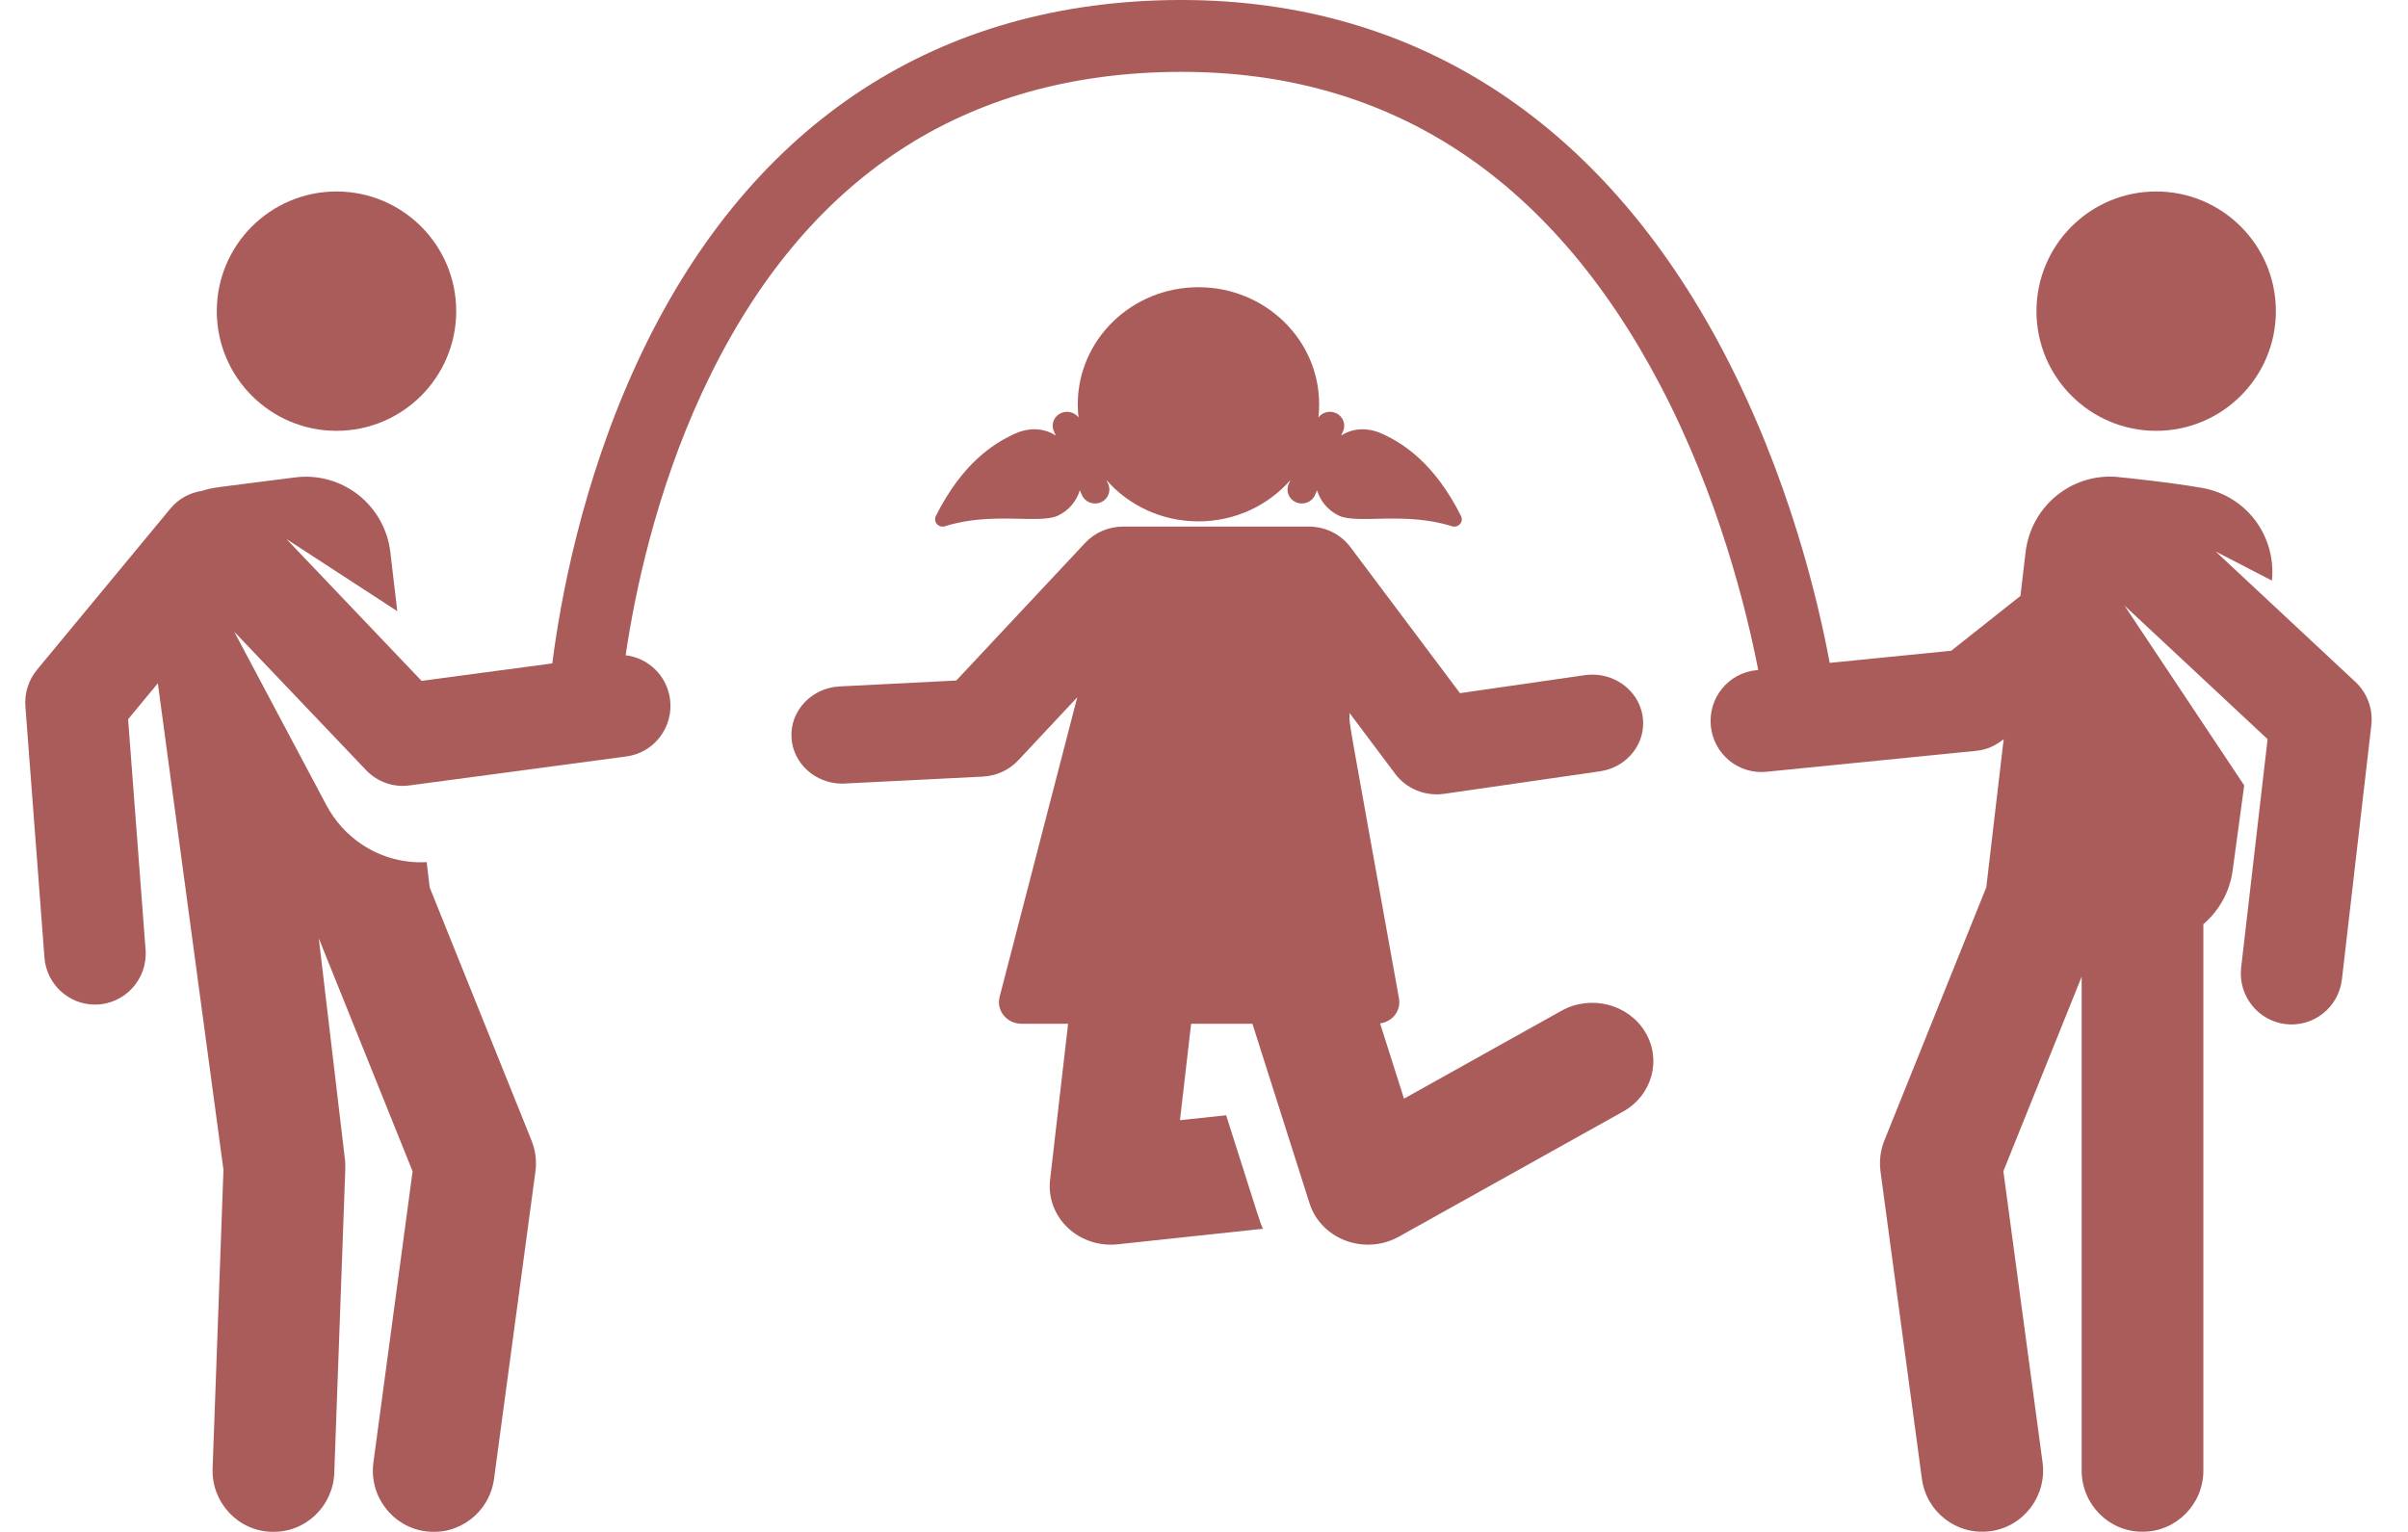 <?xml version="1.0" encoding="UTF-8"?>
<svg width="55px" height="35px" viewBox="0 0 55 35" version="1.1" xmlns="http://www.w3.org/2000/svg" xmlns:xlink="http://www.w3.org/1999/xlink">
    <!-- Generator: Sketch 60.1 (88133) - https://sketch.com -->
    <title>jumping-rope</title>
    <desc>Created with Sketch.</desc>
    <g id="Page-1" stroke="none" stroke-width="1" fill="none" fill-rule="evenodd" opacity="0.8">
        <g id="Audience-Selection---Groups" transform="translate(-43, -170)" fill="#953332" fill-rule="nonzero">
            <g id="Group-5" transform="translate(20, 118)">
                <g id="Group-10" transform="translate(0, 37)">
                    <g id="Group-3">
                        <g id="jumping-rope" transform="translate(23, 15)">
                            <path d="M33.371,11.791 C32.764,10.579 32.052,10.142 31.62,9.933 C31.312,9.783 30.957,9.744 30.632,9.951 L30.677,9.85 C30.748,9.689 30.67,9.502 30.504,9.434 C30.362,9.375 30.2,9.422 30.113,9.538 C30.124,9.439 30.13,9.339 30.13,9.237 C30.13,7.76 28.896,6.562 27.373,6.562 C25.851,6.562 24.617,7.76 24.617,9.237 C24.617,9.339 24.623,9.439 24.634,9.538 C24.546,9.422 24.385,9.375 24.243,9.434 C24.077,9.502 23.999,9.689 24.07,9.85 L24.114,9.951 C23.79,9.743 23.434,9.783 23.126,9.933 C22.694,10.142 21.982,10.579 21.375,11.79 C21.345,11.851 21.355,11.923 21.4,11.974 C21.446,12.024 21.518,12.044 21.584,12.023 C22.658,11.681 23.746,11.984 24.17,11.778 C24.42,11.657 24.591,11.443 24.663,11.202 L24.711,11.31 C24.781,11.471 24.974,11.547 25.14,11.478 C25.306,11.409 25.384,11.223 25.313,11.061 L25.272,10.968 C25.778,11.546 26.531,11.912 27.373,11.912 C28.215,11.912 28.968,11.546 29.474,10.968 L29.433,11.061 C29.363,11.223 29.44,11.409 29.606,11.478 C29.773,11.547 29.965,11.472 30.036,11.31 L30.083,11.202 C30.155,11.444 30.326,11.657 30.577,11.779 C31,11.984 32.088,11.681 33.162,12.023 C33.228,12.044 33.301,12.025 33.346,11.974 C33.392,11.923 33.402,11.851 33.371,11.791 Z" id="Path"></path>
                            <path d="M37.573,23.572 C37.184,22.936 36.329,22.722 35.663,23.094 L32.068,25.101 L31.522,23.382 C31.645,23.364 31.759,23.307 31.84,23.215 C31.938,23.104 31.98,22.957 31.954,22.814 C30.7,15.833 30.825,16.619 30.825,16.291 L31.87,17.684 C32.124,18.022 32.555,18.199 32.99,18.136 L36.542,17.623 C37.177,17.531 37.614,16.965 37.518,16.358 C37.422,15.751 36.83,15.334 36.194,15.426 L33.347,15.837 L30.84,12.495 C30.621,12.204 30.269,12.031 29.894,12.031 C27.712,12.031 28.701,12.031 25.654,12.031 C25.323,12.031 25.007,12.166 24.787,12.402 L21.842,15.548 L19.178,15.683 C18.536,15.716 18.044,16.239 18.078,16.852 C18.111,17.445 18.625,17.904 19.239,17.904 C19.289,17.904 22.399,17.745 22.449,17.743 C22.758,17.727 23.048,17.594 23.255,17.374 L24.605,15.931 L22.831,22.779 C22.793,22.926 22.828,23.082 22.926,23.201 C23.024,23.32 23.173,23.39 23.332,23.39 L24.396,23.39 L23.984,26.958 C23.938,27.361 24.085,27.761 24.386,28.048 C24.687,28.335 25.108,28.474 25.527,28.429 L28.847,28.074 C28.767,27.894 28.827,28.063 28.006,25.481 L26.951,25.593 L27.206,23.39 C27.721,23.39 28.019,23.39 28.606,23.39 L29.91,27.491 C30.034,27.882 30.338,28.197 30.736,28.345 C31.129,28.492 31.576,28.464 31.95,28.255 L37.072,25.396 C37.738,25.024 37.962,24.208 37.573,23.572 Z" id="Path"></path>
                            <circle id="Oval" cx="49.248" cy="7.109" r="2.734"></circle>
                            <path d="M53.8,15.581 L50.608,12.601 L51.892,13.265 C51.942,12.77 51.804,12.275 51.503,11.879 C51.21,11.495 50.785,11.237 50.314,11.15 C49.531,11.013 48.437,10.905 48.437,10.905 C47.923,10.839 47.405,10.983 46.998,11.304 C46.59,11.624 46.327,12.096 46.266,12.613 L46.148,13.615 L44.567,14.868 L41.791,15.145 C41.523,13.699 40.856,10.891 39.38,8.066 C36.573,2.696 32.19,-0.092 26.711,0.002 C21.224,0.098 17.023,2.955 14.561,8.266 C13.286,11.017 12.797,13.726 12.615,15.157 C10.825,15.396 11.28,15.335 9.629,15.556 L6.543,12.316 L9.074,13.963 L8.916,12.616 C8.855,12.098 8.591,11.627 8.184,11.306 C7.776,10.986 7.258,10.842 6.745,10.907 C4.816,11.153 4.855,11.137 4.617,11.215 C4.343,11.254 4.081,11.39 3.89,11.622 L0.844,15.304 C0.652,15.537 0.557,15.837 0.58,16.139 L1.015,21.875 C1.061,22.487 1.569,22.952 2.169,22.952 C2.847,22.952 3.377,22.372 3.325,21.698 L2.926,16.433 L3.605,15.611 L5.104,26.727 L4.856,33.549 C4.828,34.322 5.427,34.971 6.195,34.999 C6.973,35.025 7.607,34.416 7.635,33.652 L7.887,26.703 C7.891,26.618 7.886,26.534 7.874,26.451 L7.281,21.437 L9.424,26.762 L8.529,33.413 C8.426,34.179 8.959,34.883 9.72,34.987 C10.479,35.091 11.181,34.555 11.284,33.788 L12.229,26.769 C12.262,26.528 12.231,26.282 12.14,26.056 L9.814,20.274 L9.746,19.697 C9.248,19.725 8.737,19.601 8.286,19.307 C7.928,19.074 7.647,18.754 7.458,18.402 L5.35,14.433 L8.362,17.596 C8.623,17.87 8.992,17.994 9.351,17.945 C10.177,17.835 13.731,17.36 14.307,17.283 C14.942,17.199 15.388,16.612 15.304,15.974 C15.232,15.434 14.804,15.031 14.29,14.971 C14.495,13.58 14.969,11.269 16.04,8.96 C18.251,4.19 21.85,1.729 26.739,1.644 C31.619,1.558 35.379,3.964 37.916,8.791 C39.252,11.334 39.889,13.923 40.159,15.308 L40.115,15.312 C39.478,15.375 39.013,15.946 39.076,16.587 C39.139,17.227 39.705,17.696 40.343,17.633 L45.133,17.155 C45.388,17.13 45.583,17.032 45.765,16.888 L45.368,20.272 L43.041,26.054 C42.95,26.279 42.92,26.525 42.952,26.767 L43.897,33.786 C44,34.549 44.698,35.088 45.462,34.984 C46.223,34.881 46.756,34.176 46.653,33.41 L45.758,26.759 L47.546,22.315 L47.546,33.598 C47.546,34.37 48.168,34.997 48.936,34.997 C49.704,34.997 50.326,34.37 50.326,33.598 L50.326,21.115 C50.689,20.805 50.929,20.371 50.994,19.894 L51.259,17.944 L48.524,13.835 L51.793,16.888 C51.505,19.377 51.448,19.867 51.189,22.105 C51.115,22.745 51.571,23.324 52.206,23.398 C52.84,23.473 53.417,23.016 53.491,22.375 C53.622,21.241 54.029,17.72 54.162,16.571 C54.205,16.201 54.07,15.834 53.8,15.581 Z" id="Path"></path>
                            <circle id="Oval" cx="7.686" cy="7.109" r="2.734"></circle>
                        </g>
                    </g>
                </g>
            </g>
        </g>
    </g>
</svg>